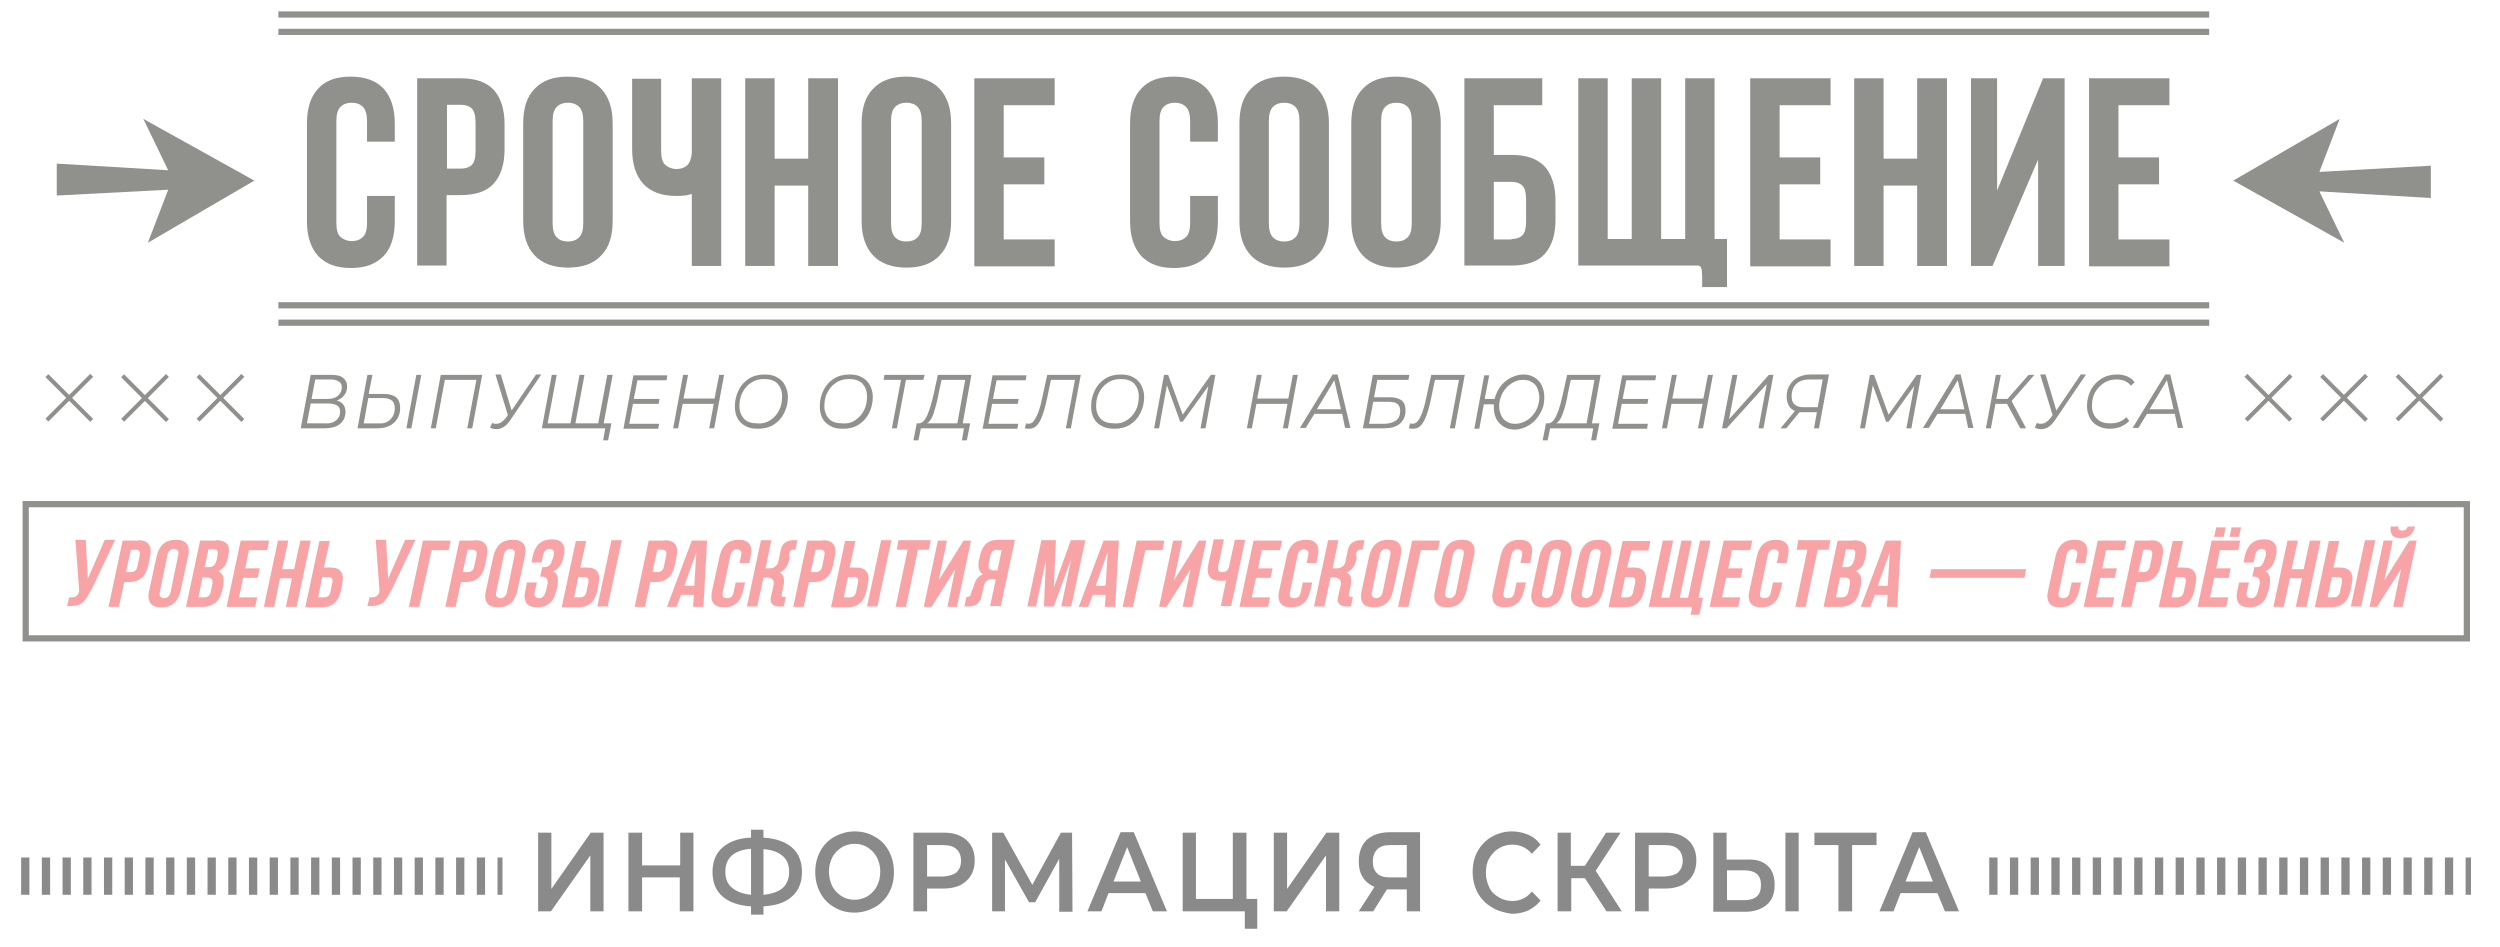 <?xml version="1.0" encoding="utf-8"?>
<!-- Generator: Adobe Illustrator 17.1.0, SVG Export Plug-In . SVG Version: 6.00 Build 0)  -->
<!DOCTYPE svg PUBLIC "-//W3C//DTD SVG 1.1//EN" "http://www.w3.org/Graphics/SVG/1.1/DTD/svg11.dtd">
<svg version="1.1" id="Layer_1" xmlns="http://www.w3.org/2000/svg" xmlns:xlink="http://www.w3.org/1999/xlink" x="0px" y="0px"
	 viewBox="0 0 603.5 228.5" enable-background="new 0 0 603.5 228.5" xml:space="preserve">
<g>
	<line fill="#90918D" stroke="#90918D" stroke-width="1.5" stroke-miterlimit="10" x1="67.2" y1="3.5" x2="533.3" y2="3.5"/>
	<line fill="#90918D" stroke="#90918D" stroke-width="1.5" stroke-miterlimit="10" x1="67.2" y1="7.7" x2="533.3" y2="7.7"/>
</g>
<g>
	<line fill="#90918D" stroke="#90918D" stroke-width="1.5" stroke-miterlimit="10" x1="67.2" y1="73.7" x2="533.3" y2="73.7"/>
	<line fill="#90918D" stroke="#90918D" stroke-width="1.5" stroke-miterlimit="10" x1="67.2" y1="77.9" x2="533.3" y2="77.9"/>
</g>
<g>
	<path fill="#90918D" d="M95.3,47.4v6c0,3.7-0.9,6.5-2.7,8.4c-1.8,1.9-4.4,2.9-7.9,2.9c-3.5,0-6.1-1-7.9-2.9c-1.8-2-2.7-4.8-2.7-8.4
		V29.8c0-3.7,0.9-6.5,2.7-8.4c1.8-2,4.4-2.9,7.9-2.9c3.5,0,6.1,1,7.9,2.9c1.8,2,2.7,4.8,2.7,8.4v4.4h-6.7v-4.9c0-1.6-0.3-2.8-1-3.5
		c-0.7-0.7-1.6-1-2.7-1c-1.1,0-2,0.3-2.7,1c-0.7,0.7-1,1.8-1,3.5v24.5c0,1.6,0.3,2.8,1,3.4c0.7,0.6,1.6,1,2.7,1c1.1,0,2-0.3,2.7-1
		c0.7-0.6,1-1.8,1-3.4v-6.5H95.3z"/>
	<path fill="#90918D" d="M111.2,18.9c3.6,0,6.2,0.9,8,2.8c1.7,1.9,2.6,4.7,2.6,8.3V36c0,3.7-0.9,6.4-2.6,8.3c-1.7,1.9-4.4,2.8-8,2.8
		h-3.4v17h-7.1V18.9H111.2z M107.9,25.4v15.3h3.4c1.1,0,2-0.3,2.6-0.9c0.6-0.6,0.9-1.7,0.9-3.4v-6.8c0-1.6-0.3-2.8-0.9-3.4
		c-0.6-0.6-1.5-0.9-2.6-0.9H107.9z"/>
	<path fill="#90918D" d="M126.3,29.8c0-3.7,0.9-6.5,2.8-8.4c1.9-2,4.5-2.9,8-2.9s6.2,1,8,2.9c1.9,2,2.8,4.8,2.8,8.4v23.5
		c0,3.7-0.9,6.5-2.8,8.4c-1.9,2-4.5,2.9-8,2.9s-6.2-1-8-2.9c-1.9-2-2.8-4.8-2.8-8.4V29.8z M133.4,53.8c0,1.6,0.3,2.8,1,3.5
		c0.7,0.7,1.6,1,2.7,1c1.1,0,2-0.3,2.7-1c0.7-0.7,1-1.8,1-3.5V29.3c0-1.6-0.3-2.8-1-3.5c-0.7-0.7-1.6-1-2.7-1c-1.1,0-2,0.3-2.7,1
		c-0.7,0.7-1,1.8-1,3.5V53.8z"/>
	<path fill="#90918D" d="M159.6,18.9v17.5c0,1.6,0.3,2.8,1,3.4c0.7,0.6,1.6,1,2.7,1c1.1,0,1.9-0.3,2.6-0.9c0.6-0.6,1-1.6,1.1-3v-18
		h7.1v45.3H167V46.8c-0.6,0.2-1.2,0.4-1.8,0.4c-0.6,0.1-1.3,0.1-2,0.1c-3.5,0-6.1-1-7.9-2.9c-1.8-2-2.7-4.8-2.7-8.4v-17H159.6z"/>
	<path fill="#90918D" d="M187,64.2h-7.1V18.9h7.1v19.4h8.1V18.9h7.2v45.3h-7.2V44.8H187V64.2z"/>
	<path fill="#90918D" d="M208,29.8c0-3.7,0.9-6.5,2.8-8.4c1.9-2,4.5-2.9,8-2.9s6.2,1,8,2.9c1.9,2,2.8,4.8,2.8,8.4v23.5
		c0,3.7-0.9,6.5-2.8,8.4c-1.9,2-4.5,2.9-8,2.9s-6.2-1-8-2.9c-1.9-2-2.8-4.8-2.8-8.4V29.8z M215.1,53.8c0,1.6,0.3,2.8,1,3.5
		c0.7,0.7,1.6,1,2.7,1c1.1,0,2-0.3,2.7-1c0.7-0.7,1-1.8,1-3.5V29.3c0-1.6-0.3-2.8-1-3.5c-0.7-0.7-1.6-1-2.7-1c-1.1,0-2,0.3-2.7,1
		c-0.7,0.7-1,1.8-1,3.5V53.8z"/>
	<path fill="#90918D" d="M242.3,38h9.8v6.5h-9.8v13.3h12.3v6.5h-19.4V18.9h19.4v6.5h-12.3V38z"/>
	<path fill="#90918D" d="M294,47.4v6c0,3.7-0.9,6.5-2.7,8.4c-1.8,1.9-4.4,2.9-7.9,2.9c-3.5,0-6.1-1-7.9-2.9c-1.8-2-2.7-4.8-2.7-8.4
		V29.8c0-3.7,0.9-6.5,2.7-8.4c1.8-2,4.4-2.9,7.9-2.9c3.5,0,6.1,1,7.9,2.9c1.8,2,2.7,4.8,2.7,8.4v4.4h-6.7v-4.9c0-1.6-0.3-2.8-1-3.5
		c-0.7-0.7-1.6-1-2.7-1c-1.1,0-2,0.3-2.7,1c-0.7,0.7-1,1.8-1,3.5v24.5c0,1.6,0.3,2.8,1,3.4c0.7,0.6,1.6,1,2.7,1c1.1,0,2-0.3,2.7-1
		c0.7-0.6,1-1.8,1-3.4v-6.5H294z"/>
	<path fill="#90918D" d="M299.2,29.8c0-3.7,0.9-6.5,2.8-8.4c1.9-2,4.5-2.9,8-2.9s6.2,1,8,2.9c1.9,2,2.8,4.8,2.8,8.4v23.5
		c0,3.7-0.9,6.5-2.8,8.4c-1.9,2-4.5,2.9-8,2.9s-6.2-1-8-2.9c-1.9-2-2.8-4.8-2.8-8.4V29.8z M306.3,53.8c0,1.6,0.3,2.8,1,3.5
		c0.7,0.7,1.6,1,2.7,1c1.1,0,2-0.3,2.7-1c0.7-0.7,1-1.8,1-3.5V29.3c0-1.6-0.3-2.8-1-3.5c-0.7-0.7-1.6-1-2.7-1c-1.1,0-2,0.3-2.7,1
		c-0.7,0.7-1,1.8-1,3.5V53.8z"/>
	<path fill="#90918D" d="M326.2,29.8c0-3.7,0.9-6.5,2.8-8.4c1.9-2,4.5-2.9,8-2.9s6.2,1,8,2.9c1.9,2,2.8,4.8,2.8,8.4v23.5
		c0,3.7-0.9,6.5-2.8,8.4c-1.9,2-4.5,2.9-8,2.9s-6.2-1-8-2.9c-1.9-2-2.8-4.8-2.8-8.4V29.8z M333.4,53.8c0,1.6,0.3,2.8,1,3.5
		c0.7,0.7,1.6,1,2.7,1c1.1,0,2-0.3,2.7-1c0.7-0.7,1-1.8,1-3.5V29.3c0-1.6-0.3-2.8-1-3.5c-0.7-0.7-1.6-1-2.7-1c-1.1,0-2,0.3-2.7,1
		c-0.7,0.7-1,1.8-1,3.5V53.8z"/>
	<path fill="#90918D" d="M360.6,37.4h4.3c3.6,0,6.2,0.9,8,2.8c1.7,1.9,2.6,4.7,2.6,8.3V53c0,3.7-0.9,6.4-2.6,8.3
		c-1.7,1.9-4.4,2.8-8,2.8h-11.4V18.9h18.8v6.5h-11.7V37.4z M364.9,57.7c1.1,0,2-0.3,2.6-0.9c0.6-0.6,0.9-1.7,0.9-3.3v-5.4
		c0-1.6-0.3-2.7-0.9-3.3c-0.6-0.6-1.5-0.9-2.6-0.9h-4.3v13.9H364.9z"/>
	<path fill="#90918D" d="M381,64.2V18.9h7.1v38.8h5.8V18.9h7.1v38.8h5.8V18.9h7.1v38.8h3v11.6h-6c0-1,0-1.9,0-2.6
		c0-0.7-0.1-1.2-0.1-1.6c-0.1-0.4-0.2-0.7-0.4-0.8c-0.2-0.2-0.4-0.2-0.7-0.2H381z"/>
	<path fill="#90918D" d="M429.6,38h9.8v6.5h-9.8v13.3h12.3v6.5h-19.4V18.9h19.4v6.5h-12.3V38z"/>
	<path fill="#90918D" d="M454.7,64.2h-7.1V18.9h7.1v19.4h8.1V18.9h7.2v45.3h-7.2V44.8h-8.1V64.2z"/>
	<path fill="#90918D" d="M481,64.2h-5.2V18.9h6.3V46l11.1-27.1h5.2v45.3H492V38.5L481,64.2z"/>
	<path fill="#90918D" d="M511.4,38h9.8v6.5h-9.8v13.3h12.3v6.5h-19.4V18.9h19.4v6.5h-12.3V38z"/>
</g>
<g>
	<g>
		<g>
			<g>
				<polygon fill="#90918D" points="34.6,28.7 40.6,41.1 13.7,39.5 13.7,47.2 40.6,45.8 35.7,58.6 61.4,43.6 				"/>
			</g>
		</g>
		<g>
			<g>
				<polygon fill="#90918D" points="565.9,58.6 559.9,46.2 586.8,47.8 586.8,40 559.9,41.5 564.8,28.7 539.1,43.6 				"/>
			</g>
		</g>
	</g>
</g>
<g>
	<path fill="#90918D" d="M82.9,97.7c0.3,0.4,0.5,1,0.5,1.7c0,1.3-0.5,2.3-1.4,3c-0.9,0.7-2.2,1-3.8,1h-5.6l2.4-12.9h5.1
		c1.2,0,2.1,0.2,2.7,0.7s1,1.1,1,2c0,0.9-0.2,1.6-0.7,2.2s-1,1-1.8,1.3C82.1,96.9,82.5,97.2,82.9,97.7z M81.1,101.5
		c0.6-0.5,1-1.2,1-2.1c0-0.7-0.2-1.2-0.7-1.5c-0.5-0.3-1.2-0.5-2.1-0.5H75l-0.9,4.8h4.2C79.6,102.3,80.5,102,81.1,101.5z M76.1,91.6
		l-0.9,4.7h3.8c1.1,0,1.9-0.2,2.5-0.7c0.6-0.5,1-1.2,1-2.1c0-0.6-0.2-1.1-0.7-1.4c-0.5-0.3-1.1-0.5-1.9-0.5H76.1z"/>
	<path fill="#90918D" d="M96.6,98.5c0,1-0.2,1.8-0.7,2.6s-1.1,1.3-1.9,1.7s-1.8,0.6-2.9,0.6h-4.8l2.4-12.9h1.2l-0.9,4.6h3.7
		C95.3,95.1,96.6,96.2,96.6,98.5z M94.2,101.3c0.7-0.7,1.1-1.6,1.1-2.7c0-0.8-0.2-1.5-0.7-1.9c-0.5-0.4-1.2-0.6-2.1-0.6h-3.6
		l-1.1,6.1h3.5C92.5,102.3,93.5,102,94.2,101.3z M100.5,90.5h1.2l-2.4,12.9h-1.2L100.5,90.5z"/>
	<path fill="#90918D" d="M116.4,90.5l-2.4,12.9h-1.2l2.2-11.7h-7.6l-2.2,11.7H104l2.4-12.9H116.4z"/>
	<path fill="#90918D" d="M130.6,90.5l-7.4,10.9c-1,1.5-2.1,2.2-3.4,2.2c-0.5,0-1-0.1-1.5-0.4l0.5-1.1c0.4,0.2,0.7,0.2,1,0.2
		c0.8,0,1.6-0.5,2.3-1.4l0.5-0.7l-3-9.8h1.3l2.6,8.7l5.9-8.7H130.6z"/>
	<path fill="#90918D" d="M147.9,90.5l-2.4,12.9h-14.7l2.4-12.9h1.2l-2.2,11.7h5.5l2.2-11.7h1.2l-2.2,11.7h5.5l2.2-11.7H147.9z
		 M147.6,102.2l-0.8,4.1h-1.2l0.5-2.9h-1.9l0.2-1.2H147.6z"/>
	<path fill="#90918D" d="M153.9,91.7l-0.9,4.6h6.2l-0.2,1.2h-6.2l-0.9,4.8h7.2l-0.2,1.2h-8.4l2.4-12.9h8.2l-0.2,1.2H153.9z"/>
	<path fill="#90918D" d="M174.8,90.5l-2.4,12.9h-1.2l1.1-5.9h-7.5l-1.1,5.9h-1.2l2.4-12.9h1.2l-1.1,5.7h7.5l1.1-5.7H174.8z"/>
	<path fill="#90918D" d="M179.9,102.8c-0.8-0.4-1.5-1.1-1.9-1.9c-0.4-0.8-0.6-1.7-0.6-2.8c0-1.4,0.3-2.7,0.9-3.9
		c0.6-1.2,1.4-2.1,2.5-2.8c1.1-0.7,2.4-1,3.8-1c1.2,0,2.2,0.2,3,0.7c0.8,0.4,1.5,1.1,1.9,1.9c0.4,0.8,0.7,1.7,0.7,2.8
		c0,1.4-0.3,2.7-0.9,3.9c-0.6,1.2-1.4,2.1-2.5,2.8c-1.1,0.7-2.4,1-3.8,1C181.7,103.5,180.7,103.3,179.9,102.8z M186,101.4
		c0.9-0.6,1.6-1.4,2.1-2.4c0.5-1,0.7-2.1,0.7-3.3c0-1.3-0.4-2.3-1.1-3.1c-0.8-0.8-1.9-1.1-3.3-1.1c-1.2,0-2.2,0.3-3.1,0.9
		c-0.9,0.6-1.6,1.4-2.1,2.4c-0.5,1-0.7,2.1-0.7,3.2c0,1.3,0.4,2.3,1.1,3.1c0.8,0.8,1.9,1.1,3.3,1.1C184.1,102.3,185.1,102,186,101.4
		z"/>
	<path fill="#90918D" d="M200.4,102.8c-0.8-0.4-1.5-1.1-1.9-1.9c-0.4-0.8-0.6-1.7-0.6-2.8c0-1.4,0.3-2.7,0.9-3.9
		c0.6-1.2,1.4-2.1,2.5-2.8c1.1-0.7,2.4-1,3.8-1c1.2,0,2.2,0.2,3,0.7c0.8,0.4,1.5,1.1,1.9,1.9c0.4,0.8,0.7,1.7,0.7,2.8
		c0,1.4-0.3,2.7-0.9,3.9c-0.6,1.2-1.4,2.1-2.5,2.8c-1.1,0.7-2.4,1-3.8,1C202.2,103.5,201.2,103.3,200.4,102.8z M206.5,101.4
		c0.9-0.6,1.6-1.4,2.1-2.4c0.5-1,0.7-2.1,0.7-3.3c0-1.3-0.4-2.3-1.1-3.1c-0.8-0.8-1.9-1.1-3.3-1.1c-1.2,0-2.2,0.3-3.1,0.9
		c-0.9,0.6-1.6,1.4-2.1,2.4c-0.5,1-0.7,2.1-0.7,3.2c0,1.3,0.4,2.3,1.1,3.1c0.8,0.8,1.9,1.1,3.3,1.1
		C204.6,102.3,205.7,102,206.5,101.4z"/>
	<path fill="#90918D" d="M222.9,91.7h-4.2l-2.2,11.7h-1.2l2.2-11.7h-4.2l0.2-1.2h9.7L222.9,91.7z"/>
	<path fill="#90918D" d="M232.4,102.2h1.8l-0.8,4.1h-1.2l0.5-2.9h-10.4l-0.6,2.9h-1.2l0.8-4.1h0.5c0.8,0,1.5-0.7,2.1-2.1
		s1.1-3.2,1.6-5.5l0.9-4.1h8.1L232.4,102.2z M225.4,99.7c-0.4,1.3-1,2.1-1.6,2.5h7.3l1.9-10.5h-5.7l-0.7,3.2
		C226.3,96.8,225.8,98.4,225.4,99.7z"/>
	<path fill="#90918D" d="M240.6,91.7l-0.9,4.6h6.2l-0.2,1.2h-6.2l-0.9,4.8h7.2l-0.2,1.2h-8.4l2.4-12.9h8.2l-0.2,1.2H240.6z"/>
	<path fill="#90918D" d="M260.9,90.5l-2.4,12.9h-1.2l2.2-11.7h-5.8l-0.9,4.3c-0.4,1.9-0.8,3.4-1.2,4.4c-0.4,1.1-0.9,1.9-1.4,2.4
		c-0.5,0.5-1.1,0.7-1.8,0.7c-0.3,0-0.6,0-1-0.1l0.3-1.2c0.2,0,0.4,0.1,0.5,0.1c0.5,0,1-0.2,1.3-0.6s0.7-1.1,1.1-2
		c0.3-0.9,0.7-2.1,1-3.7l1.2-5.5H260.9z"/>
	<path fill="#90918D" d="M265.9,102.8c-0.8-0.4-1.5-1.1-1.9-1.9c-0.4-0.8-0.6-1.7-0.6-2.8c0-1.4,0.3-2.7,0.9-3.9
		c0.6-1.2,1.4-2.1,2.5-2.8c1.1-0.7,2.4-1,3.8-1c1.2,0,2.2,0.2,3,0.7c0.8,0.4,1.5,1.1,1.9,1.9c0.4,0.8,0.7,1.7,0.7,2.8
		c0,1.4-0.3,2.7-0.9,3.9c-0.6,1.2-1.4,2.1-2.5,2.8c-1.1,0.7-2.4,1-3.8,1C267.8,103.5,266.8,103.3,265.9,102.8z M272.1,101.4
		c0.9-0.6,1.6-1.4,2.1-2.4c0.5-1,0.7-2.1,0.7-3.3c0-1.3-0.4-2.3-1.1-3.1c-0.8-0.8-1.9-1.1-3.3-1.1c-1.2,0-2.2,0.3-3.1,0.9
		c-0.9,0.6-1.6,1.4-2.1,2.4c-0.5,1-0.7,2.1-0.7,3.2c0,1.3,0.4,2.3,1.1,3.1c0.8,0.8,1.9,1.1,3.3,1.1
		C270.2,102.3,271.2,102,272.1,101.4z"/>
	<path fill="#90918D" d="M293.4,90.5l-2.4,12.9h-1.2l1.9-10.2l-6.2,8.6h-0.6l-3.2-8.8l-1.9,10.4h-1.2l2.4-12.9h1l3.5,9.6l6.8-9.6
		H293.4z"/>
	<path fill="#90918D" d="M313.3,90.5l-2.4,12.9h-1.2l1.1-5.9h-7.5l-1.1,5.9h-1.2l2.4-12.9h1.2l-1.1,5.7h7.5l1.1-5.7H313.3z"/>
	<path fill="#90918D" d="M324,99.9h-6.7l-2.1,3.4h-1.4l7.9-12.9h1.2l3.1,12.9h-1.3L324,99.9z M323.7,98.8l-1.6-7l-4.2,7H323.7z"/>
	<path fill="#90918D" d="M331.4,90.5h8.8l-0.2,1.2h-7.5l-0.8,4.2h3.9c1.2,0,2.2,0.3,2.8,0.8c0.6,0.5,0.9,1.3,0.9,2.4
		c0,1.4-0.5,2.4-1.4,3.2s-2.3,1.1-4,1.1H329L331.4,90.5z M334.1,102.3c1.2,0,2.2-0.3,2.9-0.8s1-1.3,1-2.3c0-0.8-0.2-1.3-0.7-1.7
		c-0.5-0.4-1.2-0.5-2.2-0.5h-3.6l-1,5.3H334.1z"/>
	<path fill="#90918D" d="M353.6,90.5l-2.4,12.9h-1.2l2.2-11.7h-5.8l-0.9,4.3c-0.4,1.9-0.8,3.4-1.2,4.4c-0.4,1.1-0.9,1.9-1.4,2.4
		c-0.5,0.5-1.1,0.7-1.8,0.7c-0.3,0-0.6,0-1-0.1l0.3-1.2c0.2,0,0.4,0.1,0.5,0.1c0.5,0,1-0.2,1.3-0.6c0.4-0.4,0.7-1.1,1.1-2
		c0.3-0.9,0.7-2.1,1-3.7l1.2-5.5H353.6z"/>
	<path fill="#90918D" d="M370.4,91.1c0.8,0.5,1.4,1.1,1.8,2c0.4,0.8,0.6,1.8,0.6,2.9c0,1.4-0.3,2.6-1,3.8c-0.7,1.2-1.5,2.1-2.6,2.8
		c-1.1,0.7-2.3,1.1-3.5,1.1c-1,0-1.9-0.2-2.7-0.7s-1.4-1.1-1.8-1.9c-0.4-0.8-0.6-1.8-0.6-2.9c0-0.3,0-0.5,0-0.6h-2.4l-1.1,5.9h-1.2
		l2.4-12.9h1.2l-1.1,5.7h2.4c0.3-1.1,0.7-2.1,1.4-3c0.7-0.9,1.5-1.6,2.5-2.1c1-0.5,2-0.8,3-0.8C368.7,90.4,369.6,90.6,370.4,91.1z
		 M368.7,101.4c0.9-0.6,1.6-1.4,2.1-2.3c0.5-1,0.8-2,0.8-3.1c0-0.8-0.2-1.6-0.5-2.3c-0.3-0.7-0.8-1.2-1.4-1.5
		c-0.6-0.4-1.3-0.5-2.1-0.5c-1,0-1.9,0.3-2.8,0.9c-0.9,0.6-1.6,1.4-2.1,2.3c-0.5,1-0.8,2-0.8,3.1c0,0.9,0.2,1.6,0.5,2.3
		c0.3,0.7,0.8,1.2,1.4,1.5c0.6,0.4,1.3,0.5,2,0.5C366.8,102.3,367.8,102,368.7,101.4z"/>
	<path fill="#90918D" d="M384.3,102.2h1.8l-0.8,4.1h-1.2l0.5-2.9h-10.4l-0.6,2.9h-1.2l0.8-4.1h0.5c0.8,0,1.5-0.7,2.1-2.1
		c0.6-1.3,1.1-3.2,1.6-5.5l0.9-4.1h8.1L384.3,102.2z M377.3,99.7c-0.4,1.3-1,2.1-1.6,2.5h7.3l1.9-10.5h-5.7l-0.7,3.2
		C378.2,96.8,377.8,98.4,377.3,99.7z"/>
	<path fill="#90918D" d="M392.6,91.7l-0.9,4.6h6.2l-0.2,1.2h-6.2l-0.9,4.8h7.2l-0.2,1.2h-8.4l2.4-12.9h8.2l-0.2,1.2H392.6z"/>
	<path fill="#90918D" d="M413.5,90.5l-2.4,12.9h-1.2l1.1-5.9h-7.5l-1.1,5.9h-1.2l2.4-12.9h1.2l-1.1,5.7h7.5l1.1-5.7H413.5z"/>
	<path fill="#90918D" d="M418.2,90.5h1.2l-2,10.7l9.6-10.7h1.1l-2.4,12.9h-1.2l2-10.7l-9.7,10.7h-1.1L418.2,90.5z"/>
	<path fill="#90918D" d="M441.5,90.5l-2.4,12.9h-1.2l0.7-3.9H435c-0.1,0-0.3,0-0.6,0l-3.2,3.9h-1.4l3.5-4.2
		c-0.7-0.3-1.2-0.7-1.5-1.3s-0.5-1.3-0.5-2.1c0-1.1,0.2-2,0.7-2.8c0.5-0.8,1.1-1.4,2-1.9c0.9-0.4,1.8-0.7,3-0.7H441.5z M433.2,97.6
		c0.5,0.5,1.2,0.7,2.1,0.7h3.5l1.2-6.7h-3.3c-1.3,0-2.4,0.4-3.1,1.1c-0.7,0.7-1.1,1.7-1.1,2.9C432.5,96.5,432.7,97.2,433.2,97.6z"/>
	<path fill="#90918D" d="M463.8,90.5l-2.4,12.9h-1.2l1.9-10.2l-6.2,8.6h-0.6l-3.2-8.8l-1.9,10.4h-1.2l2.4-12.9h1l3.5,9.6l6.8-9.6
		H463.8z"/>
	<path fill="#90918D" d="M474.4,99.9h-6.7l-2.1,3.4h-1.4l7.9-12.9h1.2l3.1,12.9h-1.3L474.4,99.9z M474.2,98.8l-1.6-7l-4.2,7H474.2z"
		/>
	<path fill="#90918D" d="M485.6,96.8l3.5,6.6h-1.4l-3.2-5.9h-2.8l-1.1,5.9h-1.2l2.4-12.9h1.2l-1.1,5.8h2.7l5.1-5.8h1.4L485.6,96.8z"
		/>
	<path fill="#90918D" d="M503.5,90.5l-7.4,10.9c-1,1.5-2.1,2.2-3.4,2.2c-0.5,0-1-0.1-1.5-0.4l0.5-1.1c0.4,0.2,0.7,0.2,1,0.2
		c0.8,0,1.6-0.5,2.3-1.4l0.5-0.7l-3-9.8h1.3l2.6,8.7l5.9-8.7H503.5z"/>
	<path fill="#90918D" d="M506.4,102.8c-0.8-0.4-1.5-1.1-1.9-1.9c-0.4-0.8-0.7-1.7-0.7-2.8c0-1.4,0.3-2.7,0.9-3.9s1.5-2.1,2.6-2.8
		c1.1-0.7,2.4-1,3.8-1c1,0,1.8,0.2,2.5,0.5c0.7,0.3,1.3,0.8,1.7,1.4l-0.9,0.8c-0.8-1-1.9-1.5-3.5-1.5c-1.2,0-2.2,0.3-3.1,0.9
		c-0.9,0.6-1.6,1.4-2.1,2.3c-0.5,1-0.7,2.1-0.7,3.2c0,1.3,0.4,2.3,1.2,3.1c0.8,0.8,1.9,1.1,3.3,1.1c1.6,0,2.8-0.5,3.8-1.5l0.7,0.9
		c-0.5,0.6-1.2,1-2,1.4c-0.8,0.3-1.7,0.5-2.6,0.5C508.3,103.5,507.3,103.3,506.4,102.8z"/>
	<path fill="#90918D" d="M525,99.9h-6.7l-2.1,3.4h-1.4l7.9-12.9h1.2l3.1,12.9h-1.3L525,99.9z M524.7,98.8l-1.6-7l-4.2,7H524.7z"/>
</g>
<g>
	<g>
		<g>
			<g>
				<g>
					<line fill="#90918D" x1="578.7" y1="90.7" x2="589.5" y2="101.5"/>
					
						<rect x="576.5" y="95.6" transform="matrix(0.707 0.707 -0.707 0.707 239.01 -384.903)" fill="#90918D" width="15.3" height="1"/>
				</g>
				<g>
					<line fill="#90918D" x1="589.5" y1="90.7" x2="578.7" y2="101.5"/>
					
						<rect x="583.6" y="88.4" transform="matrix(0.707 0.707 -0.707 0.707 239.01 -384.903)" fill="#90918D" width="1" height="15.3"/>
				</g>
			</g>
			<g>
				<g>
					<line fill="#90918D" x1="560.5" y1="90.7" x2="571.3" y2="101.5"/>
					
						<rect x="558.3" y="95.6" transform="matrix(0.707 0.707 -0.707 0.707 233.669 -372.009)" fill="#90918D" width="15.3" height="1"/>
				</g>
				<g>
					<line fill="#90918D" x1="571.3" y1="90.7" x2="560.5" y2="101.5"/>
					
						<rect x="565.4" y="88.4" transform="matrix(0.707 0.707 -0.707 0.707 233.669 -372.009)" fill="#90918D" width="1" height="15.3"/>
				</g>
			</g>
			<g>
				<g>
					<line fill="#90918D" x1="542.3" y1="90.7" x2="553" y2="101.5"/>
					
						<rect x="540" y="95.6" transform="matrix(0.707 0.707 -0.707 0.707 228.328 -359.114)" fill="#90918D" width="15.3" height="1"/>
				</g>
				<g>
					<line fill="#90918D" x1="553" y1="90.7" x2="542.3" y2="101.5"/>
					
						<rect x="547.2" y="88.4" transform="matrix(0.707 0.707 -0.707 0.707 228.328 -359.114)" fill="#90918D" width="1" height="15.3"/>
				</g>
			</g>
		</g>
	</g>
	<g>
		<g>
			<g>
				<g>
					<line fill="#90918D" x1="47.8" y1="90.7" x2="58.6" y2="101.5"/>
					
						<rect x="45.6" y="95.6" transform="matrix(0.707 0.707 -0.707 0.707 83.51 -9.493)" fill="#90918D" width="15.3" height="1"/>
				</g>
				<g>
					<line fill="#90918D" x1="58.6" y1="90.7" x2="47.8" y2="101.5"/>
					
						<rect x="52.7" y="88.4" transform="matrix(0.707 0.707 -0.707 0.707 83.51 -9.493)" fill="#90918D" width="1" height="15.3"/>
				</g>
			</g>
			<g>
				<g>
					<line fill="#90918D" x1="29.6" y1="90.7" x2="40.4" y2="101.5"/>
					
						<rect x="27.4" y="95.6" transform="matrix(0.707 0.707 -0.707 0.707 78.169 3.402)" fill="#90918D" width="15.3" height="1"/>
				</g>
				<g>
					<line fill="#90918D" x1="40.4" y1="90.7" x2="29.6" y2="101.5"/>
					
						<rect x="34.5" y="88.4" transform="matrix(0.707 0.707 -0.707 0.707 78.169 3.402)" fill="#90918D" width="1" height="15.3"/>
				</g>
			</g>
			<g>
				<g>
					<line fill="#90918D" x1="11.3" y1="90.7" x2="22.1" y2="101.5"/>
					
						<rect x="9.1" y="95.6" transform="matrix(0.707 0.707 -0.707 0.707 72.828 16.296)" fill="#90918D" width="15.3" height="1"/>
				</g>
				<g>
					<line fill="#90918D" x1="22.1" y1="90.7" x2="11.3" y2="101.5"/>
					
						<rect x="16.2" y="88.4" transform="matrix(0.707 0.707 -0.707 0.707 72.828 16.296)" fill="#90918D" width="1" height="15.3"/>
				</g>
			</g>
		</g>
	</g>
</g>
<rect x="6.2" y="121.7" fill="none" stroke="#90918D" stroke-width="1.5" stroke-miterlimit="10" width="589.3" height="32.4"/>
<g opacity="0.4">
	<path fill="#ED1C24" d="M16.7,144.2c0.1,0,0.2,0,0.3,0c0.1,0,0.2,0,0.3,0c0.2,0,0.4,0,0.6-0.1c0.2,0,0.4-0.1,0.6-0.3
		c0.2-0.1,0.3-0.3,0.4-0.5c0.1-0.2,0.2-0.5,0.2-0.9l-0.9-12.1h2.5l0.5,9.4l4.1-9.4h2.5l-5.6,11.8c-0.5,0.9-0.9,1.6-1.2,2.1
		c-0.4,0.5-0.7,1-1.1,1.3c-0.4,0.3-0.8,0.5-1.2,0.6c-0.4,0.1-0.9,0.2-1.5,0.2c-0.2,0-0.4,0-0.5,0c-0.1,0-0.3,0-0.5,0L16.7,144.2z"/>
	<path fill="#ED1C24" d="M33.3,130.4c1.3,0,2.1,0.3,2.6,1c0.5,0.7,0.6,1.7,0.3,3l-0.4,2.1c-0.3,1.3-0.8,2.3-1.6,3
		c-0.8,0.7-1.8,1-3,1H30l-1.3,6h-2.5l3.4-16H33.3z M31.6,132.7l-1.2,5.4h1.2c0.4,0,0.7-0.1,1-0.3s0.5-0.6,0.6-1.2l0.5-2.4
		c0.1-0.6,0.1-1-0.1-1.2c-0.2-0.2-0.5-0.3-0.8-0.3H31.6z"/>
	<path fill="#ED1C24" d="M37.8,134.3c0.3-1.3,0.8-2.3,1.6-3c0.8-0.7,1.8-1,3.1-1c1.2,0,2.1,0.3,2.6,1c0.5,0.7,0.6,1.7,0.3,3
		l-1.8,8.3c-0.3,1.3-0.8,2.3-1.6,3c-0.8,0.7-1.8,1-3.1,1c-1.2,0-2.1-0.3-2.6-1c-0.5-0.7-0.6-1.7-0.3-3L37.8,134.3z M38.6,142.8
		c-0.1,0.6-0.1,1,0.1,1.2c0.2,0.2,0.5,0.4,0.9,0.4c0.4,0,0.7-0.1,1-0.4c0.3-0.2,0.5-0.6,0.6-1.2l1.8-8.7c0.1-0.6,0.1-1-0.1-1.2
		c-0.2-0.2-0.5-0.4-0.9-0.4c-0.4,0-0.7,0.1-1,0.4c-0.3,0.2-0.5,0.6-0.6,1.2L38.6,142.8z"/>
	<path fill="#ED1C24" d="M52.1,130.4c1.3,0,2.2,0.3,2.7,0.9c0.5,0.6,0.6,1.5,0.3,2.8l-0.1,0.6c-0.2,0.8-0.4,1.5-0.8,2
		c-0.4,0.5-0.9,0.9-1.5,1.2c0.6,0.3,1,0.7,1.2,1.3c0.2,0.6,0.1,1.3,0,2.2l-0.3,1.3c-0.3,1.2-0.8,2.2-1.6,2.8c-0.8,0.6-1.8,1-3.1,1
		h-4l3.4-16H52.1z M48.9,139.3l-1,4.9h1.4c0.4,0,0.8-0.1,1-0.3c0.3-0.2,0.5-0.6,0.6-1.2l0.3-1.4c0.2-0.7,0.1-1.3-0.1-1.5
		s-0.6-0.4-1.2-0.4H48.9z M50.3,132.7l-0.9,4.2h1c0.5,0,0.9-0.1,1.2-0.4c0.3-0.2,0.5-0.7,0.7-1.3l0.2-0.9c0.1-0.6,0.1-1,0-1.3
		c-0.2-0.3-0.4-0.4-0.9-0.4H50.3z"/>
	<path fill="#ED1C24" d="M59.2,137.2h3.5l-0.5,2.3h-3.5l-1,4.7h4.4l-0.5,2.3h-6.9l3.4-16H65l-0.5,2.3h-4.4L59.2,137.2z"/>
	<path fill="#ED1C24" d="M66.2,146.5h-2.5l3.4-16h2.5l-1.5,6.9H71l1.5-6.9H75l-3.4,16H69l1.5-6.9h-2.9L66.2,146.5z"/>
	<path fill="#ED1C24" d="M78.2,137h1.5c1.3,0,2.1,0.3,2.6,1c0.5,0.7,0.6,1.7,0.3,3l-0.3,1.6c-0.3,1.3-0.8,2.3-1.6,3
		c-0.8,0.7-1.8,1-3,1h-4l3.4-16h2.5L78.2,137z M78.2,144.2c0.4,0,0.7-0.1,1-0.3c0.3-0.2,0.5-0.6,0.6-1.2l0.4-1.9
		c0.1-0.6,0.1-1-0.1-1.2s-0.4-0.3-0.8-0.3h-1.5l-1,4.9H78.2z"/>
	<path fill="#ED1C24" d="M89.2,144.2c0.1,0,0.2,0,0.3,0c0.1,0,0.2,0,0.3,0c0.2,0,0.4,0,0.6-0.1c0.2,0,0.4-0.1,0.6-0.3
		c0.2-0.1,0.3-0.3,0.4-0.5c0.1-0.2,0.2-0.5,0.2-0.9l-0.9-12.1h2.5l0.5,9.4l4.1-9.4h2.5l-5.6,11.8c-0.5,0.9-0.9,1.6-1.2,2.1
		c-0.4,0.5-0.7,1-1.1,1.3c-0.4,0.3-0.8,0.5-1.2,0.6c-0.4,0.1-0.9,0.2-1.5,0.2c-0.2,0-0.4,0-0.5,0c-0.1,0-0.3,0-0.5,0L89.2,144.2z"/>
	<path fill="#ED1C24" d="M101.2,146.5h-2.5l3.4-16h6.7l-0.5,2.3h-4.1L101.2,146.5z"/>
	<path fill="#ED1C24" d="M114.6,130.4c1.3,0,2.1,0.3,2.6,1c0.5,0.7,0.6,1.7,0.3,3l-0.4,2.1c-0.3,1.3-0.8,2.3-1.6,3
		c-0.8,0.7-1.8,1-3,1h-1.2l-1.3,6h-2.5l3.4-16H114.6z M112.9,132.7l-1.2,5.4h1.2c0.4,0,0.7-0.1,1-0.3s0.5-0.6,0.6-1.2l0.5-2.4
		c0.1-0.6,0.1-1-0.1-1.2c-0.2-0.2-0.5-0.3-0.8-0.3H112.9z"/>
	<path fill="#ED1C24" d="M119.1,134.3c0.3-1.3,0.8-2.3,1.6-3c0.8-0.7,1.8-1,3.1-1c1.2,0,2.1,0.3,2.6,1c0.5,0.7,0.6,1.7,0.3,3
		l-1.8,8.3c-0.3,1.3-0.8,2.3-1.6,3c-0.8,0.7-1.8,1-3.1,1c-1.2,0-2.1-0.3-2.6-1c-0.5-0.7-0.6-1.7-0.3-3L119.1,134.3z M119.8,142.8
		c-0.1,0.6-0.1,1,0.1,1.2c0.2,0.2,0.5,0.4,0.9,0.4c0.4,0,0.7-0.1,1-0.4c0.3-0.2,0.5-0.6,0.6-1.2l1.8-8.7c0.1-0.6,0.1-1-0.1-1.2
		c-0.2-0.2-0.5-0.4-0.9-0.4c-0.4,0-0.7,0.1-1,0.4c-0.3,0.2-0.5,0.6-0.6,1.2L119.8,142.8z"/>
	<path fill="#ED1C24" d="M133.6,134.4c0.2-0.7,0.1-1.2,0-1.5c-0.2-0.3-0.5-0.4-0.9-0.4s-0.7,0.1-1,0.4c-0.3,0.2-0.5,0.6-0.6,1.2
		l-0.4,1.7h-2.4l0.3-1.6c0.3-1.3,0.8-2.3,1.6-3c0.8-0.7,1.8-1,3-1c1.2,0,2.1,0.3,2.6,1c0.5,0.7,0.6,1.7,0.3,3l-0.1,0.4
		c-0.4,1.7-1.2,2.8-2.5,3.3c0.6,0.3,0.9,0.7,1.1,1.3c0.1,0.6,0.1,1.3,0,2.1l-0.3,1.3c-0.3,1.3-0.8,2.3-1.6,3c-0.8,0.7-1.8,1-3,1
		c-1.2,0-2.1-0.3-2.6-1c-0.5-0.7-0.6-1.7-0.3-3l0.4-2h2.4l-0.5,2.2c-0.1,0.6-0.1,1,0.1,1.2c0.2,0.2,0.5,0.4,0.9,0.4s0.7-0.1,1-0.4
		c0.3-0.2,0.5-0.7,0.7-1.4l0.3-1.3c0.2-0.7,0.1-1.3-0.1-1.6c-0.2-0.3-0.6-0.5-1.2-0.5h-0.4l0.5-2.3h0.5c0.5,0,0.9-0.1,1.2-0.4
		c0.3-0.2,0.5-0.7,0.7-1.3L133.6,134.4z"/>
	<path fill="#ED1C24" d="M140.1,137h1.5c1.3,0,2.1,0.3,2.6,1c0.5,0.7,0.6,1.7,0.3,3l-0.3,1.6c-0.3,1.3-0.8,2.3-1.6,3
		c-0.8,0.7-1.8,1-3,1h-4l3.4-16h2.5L140.1,137z M140,144.2c0.4,0,0.7-0.1,1-0.3c0.3-0.2,0.5-0.6,0.6-1.2l0.4-1.9
		c0.1-0.6,0.1-1-0.1-1.2s-0.4-0.3-0.8-0.3h-1.5l-1,4.9H140z M147.6,130.4h2.5l-3.4,16h-2.5L147.6,130.4z"/>
	<path fill="#ED1C24" d="M160.4,130.4c1.3,0,2.1,0.3,2.6,1c0.5,0.7,0.6,1.7,0.3,3l-0.4,2.1c-0.3,1.3-0.8,2.3-1.6,3
		c-0.8,0.7-1.8,1-3,1H157l-1.3,6h-2.5l3.4-16H160.4z M158.7,132.7l-1.2,5.4h1.2c0.4,0,0.7-0.1,1-0.3s0.5-0.6,0.6-1.2l0.5-2.4
		c0.1-0.6,0.1-1-0.1-1.2c-0.2-0.2-0.5-0.3-0.8-0.3H158.7z"/>
	<path fill="#ED1C24" d="M169.8,146.5h-2.5l0.2-2.9h-3.1l-1.1,2.9H161l6-16h3.7L169.8,146.5z M165.2,141.4h2.4l0.5-8.1L165.2,141.4z
		"/>
	<path fill="#ED1C24" d="M179.9,140.5l-0.5,2.1c-0.3,1.3-0.8,2.3-1.6,3c-0.8,0.7-1.8,1-3,1c-1.2,0-2.1-0.3-2.6-1
		c-0.5-0.7-0.6-1.7-0.3-3l1.8-8.3c0.3-1.3,0.8-2.3,1.6-3c0.8-0.7,1.8-1,3-1c1.2,0,2.1,0.3,2.6,1c0.5,0.7,0.6,1.7,0.3,3l-0.3,1.6
		h-2.4l0.4-1.7c0.1-0.6,0.1-1-0.1-1.2c-0.2-0.2-0.5-0.4-0.9-0.4c-0.4,0-0.7,0.1-1,0.4c-0.3,0.2-0.5,0.6-0.6,1.2l-1.8,8.7
		c-0.1,0.6-0.1,1,0.1,1.2c0.2,0.2,0.5,0.3,0.9,0.3c0.4,0,0.7-0.1,1-0.3c0.3-0.2,0.5-0.6,0.6-1.2l0.5-2.3H179.9z"/>
	<path fill="#ED1C24" d="M190.6,134.9c-0.4,1.7-1.1,2.7-2.4,3.3c0.6,0.3,0.9,0.7,1,1.3c0.1,0.6,0.1,1.3-0.1,2.1l-0.3,1.4
		c-0.1,0.3-0.1,0.6-0.1,0.7s0.1,0.3,0.1,0.3c0.1,0.1,0.2,0.1,0.3,0.1s0.3,0,0.5,0h0.1l-0.5,2.3h-1.1c-0.8,0-1.4-0.2-1.7-0.6
		c-0.4-0.4-0.5-1-0.3-1.7l0.6-2.6c0.2-0.7,0.1-1.3-0.2-1.6c-0.3-0.3-0.7-0.5-1.3-0.5h-0.9l-1.5,7h-2.5l3.4-16h2.5l-1.4,6.8h1
		c0.5,0,0.9-0.1,1.3-0.4s0.7-0.7,0.8-1.3l0.6-2.8c0.1-0.7,0.5-1.3,1-1.7c0.6-0.4,1.2-0.6,2-0.6h1l-0.5,2.3h-0.1c-0.2,0-0.4,0-0.5,0
		s-0.3,0-0.4,0.1c-0.1,0.1-0.2,0.2-0.3,0.3s-0.2,0.4-0.2,0.7L190.6,134.9z"/>
	<path fill="#ED1C24" d="M198.6,130.4c1.3,0,2.1,0.3,2.6,1c0.5,0.7,0.6,1.7,0.3,3l-0.4,2.1c-0.3,1.3-0.8,2.3-1.6,3
		c-0.8,0.7-1.8,1-3,1h-1.2l-1.3,6h-2.5l3.4-16H198.6z M196.9,132.7l-1.2,5.4h1.2c0.4,0,0.7-0.1,1-0.3s0.5-0.6,0.6-1.2l0.5-2.4
		c0.1-0.6,0.1-1-0.1-1.2c-0.2-0.2-0.5-0.3-0.8-0.3H196.9z"/>
	<path fill="#ED1C24" d="M205.1,137h1.5c1.3,0,2.1,0.3,2.6,1c0.5,0.7,0.6,1.7,0.3,3l-0.3,1.6c-0.3,1.3-0.8,2.3-1.6,3
		c-0.8,0.7-1.8,1-3,1h-4l3.4-16h2.5L205.1,137z M205.1,144.2c0.4,0,0.7-0.1,1-0.3c0.3-0.2,0.5-0.6,0.6-1.2l0.4-1.9
		c0.1-0.6,0.1-1-0.1-1.2s-0.4-0.3-0.8-0.3h-1.5l-1,4.9H205.1z M212.7,130.4h2.5l-3.4,16h-2.5L212.7,130.4z"/>
	<path fill="#ED1C24" d="M216.9,130.4h7.8l-0.5,2.3h-2.6l-2.9,13.8h-2.5l2.9-13.8h-2.6L216.9,130.4z"/>
	<path fill="#ED1C24" d="M224.9,146.5H223l3.4-16h2.2l-2,9.6l6-9.6h1.8l-3.4,16h-2.3l1.9-9.1L224.9,146.5z"/>
	<path fill="#ED1C24" d="M234.9,142c0.2-0.8,0.5-1.6,0.8-2.1c0.4-0.6,0.9-1,1.6-1.3c-1-0.5-1.3-1.6-1-3.3l0.3-1.3
		c0.3-1.2,0.8-2.2,1.5-2.8s1.7-0.9,3.1-0.9h3.8l-3.4,16H239l1.4-6.5h-0.9c-0.6,0-1,0.2-1.4,0.5c-0.3,0.3-0.6,0.8-0.7,1.6l-0.5,2.2
		c-0.1,0.7-0.5,1.2-1,1.7c-0.5,0.4-1.3,0.6-2.3,0.6h-0.8l0.5-2.3h0.1c0.3,0,0.5-0.1,0.7-0.2c0.2-0.1,0.3-0.5,0.4-1L234.9,142z
		 M240.7,132.7c-0.4,0-0.8,0.1-1.1,0.4c-0.3,0.3-0.5,0.7-0.6,1.3l-0.3,1.6c-0.1,0.6-0.1,1.1,0.1,1.3c0.2,0.2,0.6,0.4,1,0.4h1l1-4.9
		H240.7z"/>
	<path fill="#ED1C24" d="M254.4,141.8l4.1-11.4h3.5l-3.4,16h-2.4l2.4-11.5l-4.2,11.5h-2.4l0.5-11.3l-2.4,11.3H248l3.4-16h3.5
		L254.4,141.8z"/>
	<path fill="#ED1C24" d="M269.2,146.5h-2.5l0.2-2.9h-3.1l-1.1,2.9h-2.3l6-16h3.7L269.2,146.5z M264.5,141.4h2.4l0.5-8.1L264.5,141.4
		z"/>
	<path fill="#ED1C24" d="M273.5,146.5H271l3.4-16h6.7l-0.5,2.3h-4.1L273.5,146.5z"/>
	<path fill="#ED1C24" d="M281.6,146.5h-1.8l3.4-16h2.2l-2,9.6l6-9.6h1.8l-3.4,16h-2.3l1.9-9.1L281.6,146.5z"/>
	<path fill="#ED1C24" d="M295.4,130.4l-1.3,6.2c-0.1,0.6-0.1,1,0.1,1.2c0.2,0.2,0.5,0.3,0.9,0.3c0.4,0,0.7-0.1,1-0.3
		c0.3-0.2,0.5-0.6,0.6-1.1l1.4-6.4h2.5l-3.4,16h-2.5l1.3-6.2c-0.2,0.1-0.5,0.1-0.7,0.1c-0.2,0-0.5,0-0.7,0c-1.2,0-2.1-0.3-2.6-1
		s-0.6-1.7-0.3-3l1.3-6H295.4z"/>
	<path fill="#ED1C24" d="M303.7,137.2h3.5l-0.5,2.3h-3.5l-1,4.7h4.4l-0.5,2.3h-6.9l3.4-16h6.9l-0.5,2.3h-4.4L303.7,137.2z"/>
	<path fill="#ED1C24" d="M316.8,140.5l-0.5,2.1c-0.3,1.3-0.8,2.3-1.6,3c-0.8,0.7-1.8,1-3,1s-2.1-0.3-2.6-1c-0.5-0.7-0.6-1.7-0.3-3
		l1.8-8.3c0.3-1.3,0.8-2.3,1.6-3c0.8-0.7,1.8-1,3-1c1.2,0,2.1,0.3,2.6,1c0.5,0.7,0.6,1.7,0.3,3l-0.3,1.6h-2.4l0.4-1.7
		c0.1-0.6,0.1-1-0.1-1.2c-0.2-0.2-0.5-0.4-0.9-0.4c-0.4,0-0.7,0.1-1,0.4c-0.3,0.2-0.5,0.6-0.6,1.2l-1.8,8.7c-0.1,0.6-0.1,1,0.1,1.2
		c0.2,0.2,0.5,0.3,0.9,0.3c0.4,0,0.7-0.1,1-0.3c0.3-0.2,0.5-0.6,0.6-1.2l0.5-2.3H316.8z"/>
	<path fill="#ED1C24" d="M327.5,134.9c-0.4,1.7-1.1,2.7-2.4,3.3c0.6,0.3,0.9,0.7,1,1.3c0.1,0.6,0.1,1.3-0.1,2.1l-0.3,1.4
		c-0.1,0.3-0.1,0.6-0.1,0.7c0,0.2,0.1,0.3,0.1,0.3c0.1,0.1,0.2,0.1,0.3,0.1s0.3,0,0.5,0h0.1l-0.5,2.3h-1.1c-0.8,0-1.4-0.2-1.7-0.6
		c-0.4-0.4-0.5-1-0.3-1.7l0.6-2.6c0.2-0.7,0.1-1.3-0.2-1.6c-0.3-0.3-0.7-0.5-1.3-0.5h-0.9l-1.5,7h-2.5l3.4-16h2.5l-1.4,6.8h1
		c0.5,0,0.9-0.1,1.3-0.4c0.4-0.2,0.7-0.7,0.8-1.3l0.6-2.8c0.1-0.7,0.5-1.3,1-1.7c0.6-0.4,1.2-0.6,2-0.6h1l-0.5,2.3h-0.1
		c-0.2,0-0.4,0-0.5,0c-0.1,0-0.3,0-0.4,0.1c-0.1,0.1-0.2,0.2-0.3,0.3s-0.2,0.4-0.2,0.7L327.5,134.9z"/>
	<path fill="#ED1C24" d="M330.5,134.3c0.3-1.3,0.8-2.3,1.6-3c0.8-0.7,1.8-1,3.1-1c1.2,0,2.1,0.3,2.6,1s0.6,1.7,0.3,3l-1.8,8.3
		c-0.3,1.3-0.8,2.3-1.6,3c-0.8,0.7-1.8,1-3.1,1s-2.1-0.3-2.6-1c-0.5-0.7-0.6-1.7-0.3-3L330.5,134.3z M331.2,142.8
		c-0.1,0.6-0.1,1,0.1,1.2c0.2,0.2,0.5,0.4,0.9,0.4c0.4,0,0.7-0.1,1-0.4c0.3-0.2,0.5-0.6,0.6-1.2l1.8-8.7c0.1-0.6,0.1-1-0.1-1.2
		c-0.2-0.2-0.5-0.4-0.9-0.4c-0.4,0-0.7,0.1-1,0.4s-0.5,0.6-0.6,1.2L331.2,142.8z"/>
	<path fill="#ED1C24" d="M340,146.5h-2.5l3.4-16h6.7l-0.5,2.3H343L340,146.5z"/>
	<path fill="#ED1C24" d="M348.2,134.3c0.3-1.3,0.8-2.3,1.6-3c0.8-0.7,1.8-1,3.1-1c1.2,0,2.1,0.3,2.6,1c0.5,0.7,0.6,1.7,0.3,3
		l-1.8,8.3c-0.3,1.3-0.8,2.3-1.6,3c-0.8,0.7-1.8,1-3.1,1c-1.2,0-2.1-0.3-2.6-1c-0.5-0.7-0.6-1.7-0.3-3L348.2,134.3z M348.9,142.8
		c-0.1,0.6-0.1,1,0.1,1.2c0.2,0.2,0.5,0.4,0.9,0.4c0.4,0,0.7-0.1,1-0.4c0.3-0.2,0.5-0.6,0.6-1.2l1.8-8.7c0.1-0.6,0.1-1-0.1-1.2
		s-0.5-0.4-0.9-0.4c-0.4,0-0.7,0.1-1,0.4c-0.3,0.2-0.5,0.6-0.6,1.2L348.9,142.8z"/>
	<path fill="#ED1C24" d="M368.4,140.5l-0.5,2.1c-0.3,1.3-0.8,2.3-1.6,3c-0.8,0.7-1.8,1-3,1s-2.1-0.3-2.6-1c-0.5-0.7-0.6-1.7-0.3-3
		l1.8-8.3c0.3-1.3,0.8-2.3,1.6-3c0.8-0.7,1.8-1,3-1c1.2,0,2.1,0.3,2.6,1c0.5,0.7,0.6,1.7,0.3,3l-0.3,1.6H367l0.4-1.7
		c0.1-0.6,0.1-1-0.1-1.2c-0.2-0.2-0.5-0.4-0.9-0.4c-0.4,0-0.7,0.1-1,0.4c-0.3,0.2-0.5,0.6-0.6,1.2l-1.8,8.7c-0.1,0.6-0.1,1,0.1,1.2
		c0.2,0.2,0.5,0.3,0.9,0.3c0.4,0,0.7-0.1,1-0.3c0.3-0.2,0.5-0.6,0.6-1.2l0.5-2.3H368.4z"/>
	<path fill="#ED1C24" d="M371.6,134.3c0.3-1.3,0.8-2.3,1.6-3c0.8-0.7,1.8-1,3.1-1c1.2,0,2.1,0.3,2.6,1s0.6,1.7,0.3,3l-1.8,8.3
		c-0.3,1.3-0.8,2.3-1.6,3c-0.8,0.7-1.8,1-3.1,1s-2.1-0.3-2.6-1c-0.5-0.7-0.6-1.7-0.3-3L371.6,134.3z M372.3,142.8
		c-0.1,0.6-0.1,1,0.1,1.2c0.2,0.2,0.5,0.4,0.9,0.4c0.4,0,0.7-0.1,1-0.4c0.3-0.2,0.5-0.6,0.6-1.2l1.8-8.7c0.1-0.6,0.1-1-0.1-1.2
		c-0.2-0.2-0.5-0.4-0.9-0.4c-0.4,0-0.7,0.1-1,0.4s-0.5,0.6-0.6,1.2L372.3,142.8z"/>
	<path fill="#ED1C24" d="M381.2,134.3c0.3-1.3,0.8-2.3,1.6-3c0.8-0.7,1.8-1,3.1-1c1.2,0,2.1,0.3,2.6,1s0.6,1.7,0.3,3l-1.8,8.3
		c-0.3,1.3-0.8,2.3-1.6,3c-0.8,0.7-1.8,1-3.1,1s-2.1-0.3-2.6-1c-0.5-0.7-0.6-1.7-0.3-3L381.2,134.3z M381.9,142.8
		c-0.1,0.6-0.1,1,0.1,1.2c0.2,0.2,0.5,0.4,0.9,0.4c0.4,0,0.7-0.1,1-0.4c0.3-0.2,0.5-0.6,0.6-1.2l1.8-8.7c0.1-0.6,0.1-1-0.1-1.2
		c-0.2-0.2-0.5-0.4-0.9-0.4c-0.4,0-0.7,0.1-1,0.4s-0.5,0.6-0.6,1.2L381.9,142.8z"/>
	<path fill="#ED1C24" d="M392.8,137h1.5c1.3,0,2.1,0.3,2.6,1c0.5,0.7,0.6,1.7,0.3,3l-0.3,1.6c-0.3,1.3-0.8,2.3-1.6,3
		c-0.8,0.7-1.8,1-3,1h-4l3.4-16h6.7l-0.5,2.3h-4.1L392.8,137z M392.7,144.2c0.4,0,0.7-0.1,1-0.3c0.3-0.2,0.5-0.6,0.6-1.2l0.4-1.9
		c0.1-0.6,0.1-1-0.1-1.2c-0.2-0.2-0.4-0.3-0.8-0.3h-1.5l-1,4.9H392.7z"/>
	<path fill="#ED1C24" d="M398,146.5l3.4-16h2.5l-2.9,13.8h2l2.9-13.8h2.5l-2.9,13.8h2l2.9-13.8h2.5l-2.9,13.8h1.1l-0.9,4.1h-2.1
		c0.1-0.4,0.1-0.7,0.2-0.9s0.1-0.4,0.1-0.6c0-0.1,0-0.2-0.1-0.3c-0.1-0.1-0.1-0.1-0.2-0.1H398z"/>
	<path fill="#ED1C24" d="M417.2,137.2h3.5l-0.5,2.3h-3.5l-1,4.7h4.4l-0.5,2.3h-6.9l3.4-16h6.9l-0.5,2.3h-4.4L417.2,137.2z"/>
	<path fill="#ED1C24" d="M430.3,140.5l-0.5,2.1c-0.3,1.3-0.8,2.3-1.6,3c-0.8,0.7-1.8,1-3,1s-2.1-0.3-2.6-1c-0.5-0.7-0.6-1.7-0.3-3
		l1.8-8.3c0.3-1.3,0.8-2.3,1.6-3c0.8-0.7,1.8-1,3-1c1.2,0,2.1,0.3,2.6,1c0.5,0.7,0.6,1.7,0.3,3l-0.3,1.6h-2.4l0.4-1.7
		c0.1-0.6,0.1-1-0.1-1.2c-0.2-0.2-0.5-0.4-0.9-0.4c-0.4,0-0.7,0.1-1,0.4c-0.3,0.2-0.5,0.6-0.6,1.2l-1.8,8.7c-0.1,0.6-0.1,1,0.1,1.2
		c0.2,0.2,0.5,0.3,0.9,0.3c0.4,0,0.7-0.1,1-0.3c0.3-0.2,0.5-0.6,0.6-1.2l0.5-2.3H430.3z"/>
	<path fill="#ED1C24" d="M434.1,130.4h7.8l-0.5,2.3h-2.6l-2.9,13.8h-2.5l2.9-13.8h-2.6L434.1,130.4z"/>
	<path fill="#ED1C24" d="M447.4,130.4c1.3,0,2.2,0.3,2.7,0.9c0.5,0.6,0.6,1.5,0.3,2.8l-0.1,0.6c-0.2,0.8-0.4,1.5-0.8,2
		c-0.4,0.5-0.9,0.9-1.5,1.2c0.6,0.3,1,0.7,1.2,1.3c0.2,0.6,0.1,1.3,0,2.2l-0.3,1.3c-0.3,1.2-0.8,2.2-1.6,2.8c-0.8,0.6-1.8,1-3.1,1
		h-4l3.4-16H447.4z M444.2,139.3l-1,4.9h1.4c0.4,0,0.8-0.1,1-0.3c0.3-0.2,0.5-0.6,0.6-1.2l0.3-1.4c0.2-0.7,0.1-1.3-0.1-1.5
		s-0.6-0.4-1.2-0.4H444.2z M445.6,132.7l-0.9,4.2h1c0.5,0,0.9-0.1,1.2-0.4s0.5-0.7,0.7-1.3l0.2-0.9c0.1-0.6,0.1-1,0-1.3
		c-0.2-0.3-0.4-0.4-0.9-0.4H445.6z"/>
	<path fill="#ED1C24" d="M458,146.5h-2.5l0.2-2.9h-3.1l-1.1,2.9h-2.3l6-16h3.7L458,146.5z M453.3,141.4h2.4l0.5-8.1L453.3,141.4z"/>
	<path fill="#ED1C24" d="M466.2,137.4h22.9l-0.4,2.1h-22.9L466.2,137.4z"/>
	<path fill="#ED1C24" d="M502.4,140.5l-0.5,2.1c-0.3,1.3-0.8,2.3-1.6,3c-0.8,0.7-1.8,1-3,1s-2.1-0.3-2.6-1c-0.5-0.7-0.6-1.7-0.3-3
		l1.8-8.3c0.3-1.3,0.8-2.3,1.6-3c0.8-0.7,1.8-1,3-1c1.2,0,2.1,0.3,2.6,1c0.5,0.7,0.6,1.7,0.3,3l-0.3,1.6H501l0.4-1.7
		c0.1-0.6,0.1-1-0.1-1.2c-0.2-0.2-0.5-0.4-0.9-0.4c-0.4,0-0.7,0.1-1,0.4c-0.3,0.2-0.5,0.6-0.6,1.2l-1.8,8.7c-0.1,0.6-0.1,1,0.1,1.2
		c0.2,0.2,0.5,0.3,0.9,0.3c0.4,0,0.7-0.1,1-0.3c0.3-0.2,0.5-0.6,0.6-1.2l0.5-2.3H502.4z"/>
	<path fill="#ED1C24" d="M507.5,137.2h3.5l-0.5,2.3H507l-1,4.7h4.4l-0.5,2.3H503l3.4-16h6.9l-0.5,2.3h-4.4L507.5,137.2z"/>
	<path fill="#ED1C24" d="M519.1,130.4c1.3,0,2.1,0.3,2.6,1c0.5,0.7,0.6,1.7,0.3,3l-0.4,2.1c-0.3,1.3-0.8,2.3-1.6,3
		c-0.8,0.7-1.8,1-3,1h-1.2l-1.3,6H512l3.4-16H519.1z M517.4,132.7l-1.2,5.4h1.2c0.4,0,0.7-0.1,1-0.3c0.3-0.2,0.5-0.6,0.6-1.2
		l0.5-2.4c0.1-0.6,0.1-1-0.1-1.2c-0.2-0.2-0.5-0.3-0.8-0.3H517.4z"/>
	<path fill="#ED1C24" d="M525.6,137h1.5c1.3,0,2.1,0.3,2.6,1c0.5,0.7,0.6,1.7,0.3,3l-0.3,1.6c-0.3,1.3-0.8,2.3-1.6,3
		c-0.8,0.7-1.8,1-3,1h-4l3.4-16h2.5L525.6,137z M525.6,144.2c0.4,0,0.7-0.1,1-0.3c0.3-0.2,0.5-0.6,0.6-1.2l0.4-1.9
		c0.1-0.6,0.1-1-0.1-1.2c-0.2-0.2-0.4-0.3-0.8-0.3h-1.5l-1,4.9H525.6z"/>
	<path fill="#ED1C24" d="M535,137.2h3.5l-0.5,2.3h-3.5l-1,4.7h4.4l-0.5,2.3h-6.9l3.4-16h6.9l-0.5,2.3h-4.4L535,137.2z M537.3,127.3
		l-0.5,2.3h-2.3l0.5-2.3H537.3z M541,127.3l-0.5,2.3h-2.3l0.5-2.3H541z"/>
	<path fill="#ED1C24" d="M546.9,134.4c0.2-0.7,0.1-1.2,0-1.5c-0.2-0.3-0.5-0.4-0.9-0.4s-0.7,0.1-1,0.4c-0.3,0.2-0.5,0.6-0.6,1.2
		l-0.4,1.7h-2.4l0.3-1.6c0.3-1.3,0.8-2.3,1.6-3c0.8-0.7,1.8-1,3-1c1.2,0,2.1,0.3,2.6,1c0.5,0.7,0.6,1.7,0.3,3l-0.1,0.4
		c-0.4,1.7-1.2,2.8-2.5,3.3c0.6,0.3,0.9,0.7,1.1,1.3c0.1,0.6,0.1,1.3,0,2.1l-0.3,1.3c-0.3,1.3-0.8,2.3-1.6,3c-0.8,0.7-1.8,1-3,1
		s-2.1-0.3-2.6-1c-0.5-0.7-0.6-1.7-0.3-3l0.4-2h2.4l-0.5,2.2c-0.1,0.6-0.1,1,0.1,1.2c0.2,0.2,0.5,0.4,0.9,0.4s0.7-0.1,1-0.4
		c0.3-0.2,0.5-0.7,0.7-1.4l0.3-1.3c0.2-0.7,0.1-1.3-0.1-1.6c-0.2-0.3-0.6-0.5-1.2-0.5h-0.4l0.5-2.3h0.5c0.5,0,0.9-0.1,1.2-0.4
		s0.5-0.7,0.7-1.3L546.9,134.4z"/>
	<path fill="#ED1C24" d="M551.3,146.5h-2.5l3.4-16h2.5l-1.5,6.9h2.9l1.5-6.9h2.6l-3.4,16h-2.6l1.5-6.9h-2.9L551.3,146.5z"/>
	<path fill="#ED1C24" d="M563.3,137h1.5c1.3,0,2.1,0.3,2.6,1c0.5,0.7,0.6,1.7,0.3,3l-0.3,1.6c-0.3,1.3-0.8,2.3-1.6,3
		c-0.8,0.7-1.8,1-3,1h-4l3.4-16h2.5L563.3,137z M563.3,144.2c0.4,0,0.7-0.1,1-0.3c0.3-0.2,0.5-0.6,0.6-1.2l0.4-1.9
		c0.1-0.6,0.1-1-0.1-1.2c-0.2-0.2-0.4-0.3-0.8-0.3h-1.5l-1,4.9H563.3z M570.9,130.4h2.5l-3.4,16h-2.5L570.9,130.4z"/>
	<path fill="#ED1C24" d="M573.8,146.5H572l3.4-16h2.2l-2,9.6l6-9.6h1.8l-3.4,16h-2.3l1.9-9.1L573.8,146.5z M579.9,128.1
		c0.3,0,0.6-0.1,0.8-0.2c0.2-0.2,0.4-0.4,0.5-0.8h1.8c-0.2,0.9-0.6,1.6-1.2,2.1c-0.6,0.5-1.4,0.7-2.3,0.7c-0.9,0-1.6-0.2-2-0.7
		c-0.4-0.5-0.5-1.2-0.4-2.1h1.9c-0.1,0.4,0,0.7,0.2,0.8S579.6,128.1,579.9,128.1z"/>
</g>
<g opacity="0.46">
	
		<line fill="none" stroke="#000000" stroke-width="9" stroke-miterlimit="10" stroke-dasharray="2,3" x1="5.1" y1="211.5" x2="121.3" y2="211.5"/>
	
		<line fill="none" stroke="#000000" stroke-width="9" stroke-miterlimit="10" stroke-dasharray="2,3" x1="480.2" y1="211.5" x2="596.5" y2="211.5"/>
</g>
<g opacity="0.46">
	<path d="M129.9,201h3.2v13.6l9.5-13.6h3.1V220h-3.2v-13.5L133,220h-3.1V201z"/>
	<path d="M167.4,201V220h-3.3v-8.2H155v8.2h-3.3V201h3.3v7.9h9.2V201H167.4z"/>
	<path d="M191.2,216.4c-1.6,1.5-3.9,2.2-6.9,2.4v2h-3v-2c-3-0.2-5.3-1-6.9-2.4c-1.6-1.4-2.4-3.4-2.4-5.9s0.8-4.5,2.4-5.9
		s3.9-2.3,6.9-2.4v-1.9h3v1.9c3,0.2,5.3,1,6.9,2.4c1.6,1.4,2.4,3.4,2.4,5.9S192.8,215,191.2,216.4z M176.7,214.3
		c1.1,0.9,2.6,1.5,4.6,1.7v-11.1c-4.1,0.3-6.2,2.2-6.2,5.5C175.1,212.1,175.6,213.4,176.7,214.3z M188.9,214.4
		c1-0.9,1.6-2.2,1.6-3.9c0-1.7-0.5-3-1.6-3.9c-1.1-0.9-2.6-1.5-4.6-1.6V216C186.3,215.8,187.8,215.3,188.9,214.4z"/>
	<path d="M201.4,219c-1.5-0.8-2.6-2-3.4-3.5c-0.8-1.5-1.2-3.2-1.2-5s0.4-3.5,1.2-5c0.8-1.5,2-2.7,3.4-3.5c1.5-0.8,3.1-1.3,4.9-1.3
		s3.4,0.4,4.9,1.3c1.5,0.8,2.6,2,3.4,3.5c0.8,1.5,1.2,3.2,1.2,5c0,1.9-0.4,3.6-1.2,5c-0.8,1.5-2,2.7-3.4,3.5
		c-1.5,0.8-3.1,1.3-4.9,1.3S202.8,219.9,201.4,219z M209.5,216.3c0.9-0.6,1.7-1.4,2.2-2.4s0.8-2.2,0.8-3.5c0-1.3-0.3-2.4-0.8-3.4
		s-1.3-1.8-2.2-2.4c-0.9-0.6-2-0.9-3.2-0.9s-2.2,0.3-3.2,0.9c-0.9,0.6-1.7,1.4-2.2,2.4c-0.5,1-0.8,2.2-0.8,3.4
		c0,1.3,0.3,2.4,0.8,3.5c0.5,1,1.3,1.8,2.2,2.4c0.9,0.6,2,0.9,3.2,0.9S208.5,216.9,209.5,216.3z"/>
	<path d="M231.8,201.8c1.1,0.5,2,1.3,2.6,2.3s0.9,2.2,0.9,3.6c0,1.4-0.3,2.6-0.9,3.6s-1.5,1.8-2.6,2.4c-1.1,0.5-2.5,0.8-4,0.8h-4
		v5.5h-3.3V201h7.3C229.3,201,230.6,201.2,231.8,201.8z M230.9,210.6c0.7-0.7,1.1-1.6,1.1-2.8s-0.4-2.2-1.1-2.8
		c-0.7-0.7-1.8-1-3.3-1h-3.8v7.6h3.8C229,211.5,230.1,211.2,230.9,210.6z"/>
	<path d="M255.7,220l0-12.7l-5.8,10.5h-1.5l-5.8-10.3V220h-3.1V201h2.7l7,12.6l6.9-12.6h2.7l0.1,19.1H255.7z"/>
	<path d="M276.5,215.6h-8.9l-1.7,4.4h-3.4l8-19.1h3.2l8,19.1h-3.4L276.5,215.6z M275.4,212.8l-3.3-8.3l-3.3,8.3H275.4z"/>
	<path d="M303.5,217v7.2h-3V220h-15V201h3.2V217h8.9V201h3.3V217H303.5z"/>
	<path d="M307.5,201h3.2v13.6l9.5-13.6h3.1V220h-3.2v-13.5l-9.5,13.5h-3.1V201z"/>
	<path d="M342.8,201V220h-3.2v-5.3h-4.4h-0.4l-3.3,5.3h-3.5l3.8-5.9c-1.2-0.5-2.2-1.3-2.8-2.3c-0.7-1.1-1-2.3-1-3.9
		c0-1.5,0.3-2.7,0.9-3.8c0.6-1.1,1.5-1.9,2.6-2.4s2.4-0.8,3.9-0.8H342.8z M332.5,205c-0.7,0.7-1.1,1.7-1.1,2.9c0,1.3,0.3,2.2,1,2.9
		s1.7,1,3,1h4.2V204h-4C334.2,204,333.2,204.3,332.5,205z"/>
	<path d="M360.1,219c-1.4-0.8-2.6-2-3.4-3.5c-0.8-1.5-1.2-3.2-1.2-5c0-1.9,0.4-3.6,1.2-5c0.8-1.5,2-2.7,3.4-3.5
		c1.4-0.8,3.1-1.3,4.8-1.3c1.5,0,2.8,0.3,4,0.8c1.2,0.5,2.2,1.3,3,2.4l-2.1,2.2c-1.3-1.5-2.9-2.2-4.7-2.2c-1.2,0-2.3,0.3-3.3,0.9
		c-1,0.6-1.7,1.4-2.3,2.4s-0.8,2.2-0.8,3.5c0,1.3,0.3,2.4,0.8,3.5s1.3,1.8,2.3,2.4c1,0.6,2.1,0.9,3.3,0.9c1.9,0,3.5-0.8,4.7-2.3
		l2.1,2.2c-0.8,1-1.8,1.8-3,2.4c-1.2,0.5-2.5,0.8-4,0.8C363.1,220.3,361.5,219.9,360.1,219z"/>
	<path d="M382.6,212h-3.3v8H376V201h3.2v8h3.4l5.1-8h3.5l-6,9.2l6.3,9.8h-3.7L382.6,212z"/>
	<path d="M406,201.8c1.1,0.5,2,1.3,2.6,2.3s0.9,2.2,0.9,3.6c0,1.4-0.3,2.6-0.9,3.6s-1.5,1.8-2.6,2.4c-1.1,0.5-2.5,0.8-4,0.8h-4v5.5
		h-3.3V201h7.3C403.5,201,404.9,201.2,406,201.8z M405.1,210.6c0.7-0.7,1.1-1.6,1.1-2.8s-0.4-2.2-1.1-2.8c-0.7-0.7-1.8-1-3.3-1H398
		v7.6h3.8C403.3,211.5,404.4,211.2,405.1,210.6z"/>
	<path d="M426.7,209c1.1,1,1.7,2.5,1.7,4.6c0,2.1-0.6,3.7-1.9,4.8s-3,1.7-5.3,1.7h-7.6V201h3.2v6.5h4.9
		C423.9,207.4,425.6,207.9,426.7,209z M424.1,216.4c0.7-0.6,1-1.6,1-2.8c0-2.3-1.3-3.5-4-3.5h-4.2v7.2h4.2
		C422.4,217.3,423.4,217,424.1,216.4z M431,201h3.2V220H431V201z"/>
	<path d="M453,204h-5.9V220h-3.3V204h-5.8v-3h15V204z"/>
	<path d="M467.7,215.6h-8.9l-1.7,4.4h-3.4l8-19.1h3.2l8,19.1h-3.4L467.7,215.6z M466.6,212.8l-3.3-8.3l-3.3,8.3H466.6z"/>
</g>
</svg>
